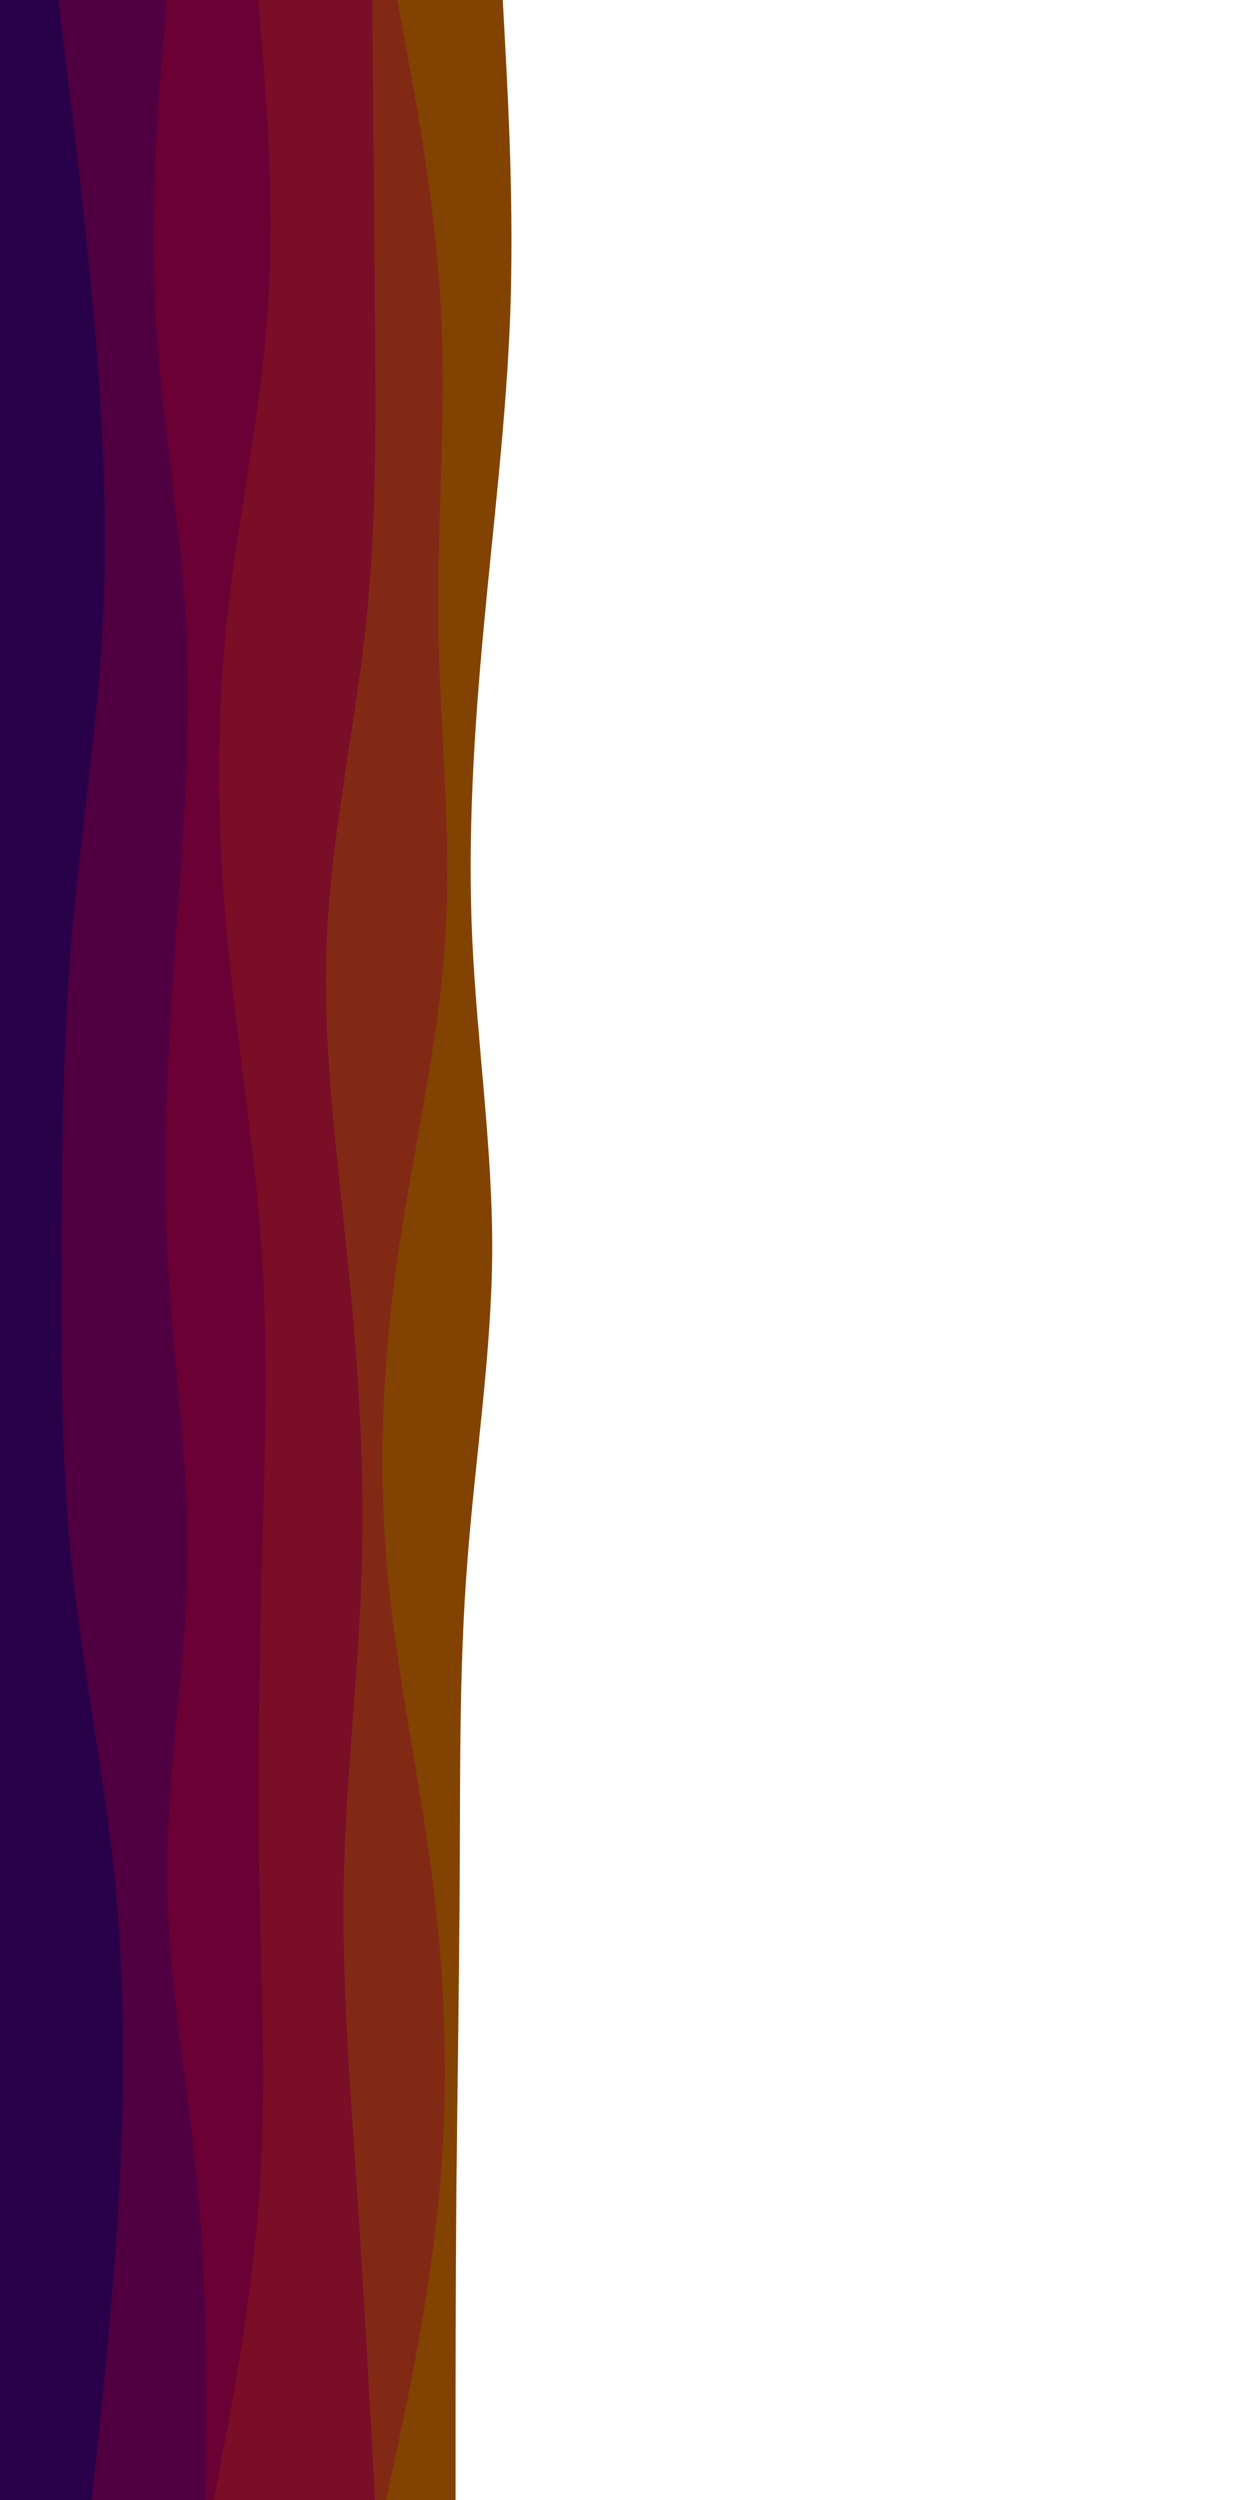 <svg id="visual" viewBox="0 0 450 900" width="450" height="900" xmlns="http://www.w3.org/2000/svg" xmlns:xlink="http://www.w3.org/1999/xlink" version="1.1"><path d="M181 0L182 18.8C183 37.7 185 75.3 183.7 112.8C182.3 150.3 177.7 187.7 174.2 225.2C170.7 262.7 168.3 300.3 170 337.8C171.7 375.3 177.3 412.7 177.2 450.2C177 487.7 171 525.3 168.2 562.8C165.3 600.3 165.7 637.7 165.5 675.2C165.3 712.7 164.7 750.3 164.3 787.8C164 825.3 164 862.7 164 881.3L164 900L0 900L0 881.3C0 862.7 0 825.3 0 787.8C0 750.3 0 712.7 0 675.2C0 637.7 0 600.3 0 562.8C0 525.3 0 487.7 0 450.2C0 412.7 0 375.3 0 337.8C0 300.3 0 262.7 0 225.2C0 187.7 0 150.3 0 112.8C0 75.3 0 37.7 0 18.8L0 0Z" fill="#824202"></path><path d="M143 0L146.5 18.8C150 37.7 157 75.3 158.8 112.8C160.7 150.3 157.3 187.7 157.8 225.2C158.3 262.7 162.7 300.3 160.3 337.8C158 375.3 149 412.7 143.5 450.2C138 487.7 136 525.3 139.2 562.8C142.3 600.3 150.7 637.7 155.5 675.2C160.3 712.7 161.7 750.3 158.3 787.8C155 825.3 147 862.7 143 881.3L139 900L0 900L0 881.3C0 862.7 0 825.3 0 787.8C0 750.3 0 712.7 0 675.2C0 637.7 0 600.3 0 562.8C0 525.3 0 487.7 0 450.2C0 412.7 0 375.3 0 337.8C0 300.3 0 262.7 0 225.2C0 187.7 0 150.3 0 112.8C0 75.3 0 37.7 0 18.8L0 0Z" fill="#822916"></path><path d="M134 0L134.2 18.8C134.3 37.7 134.7 75.3 135 112.8C135.3 150.3 135.7 187.7 131.7 225.2C127.7 262.7 119.3 300.3 117.7 337.8C116 375.3 121 412.7 124.8 450.2C128.7 487.7 131.3 525.3 130.3 562.8C129.3 600.3 124.7 637.7 123.8 675.2C123 712.7 126 750.3 128.5 787.8C131 825.3 133 862.7 134 881.3L135 900L0 900L0 881.3C0 862.7 0 825.3 0 787.8C0 750.3 0 712.7 0 675.2C0 637.7 0 600.3 0 562.8C0 525.3 0 487.7 0 450.2C0 412.7 0 375.3 0 337.8C0 300.3 0 262.7 0 225.2C0 187.7 0 150.3 0 112.8C0 75.3 0 37.7 0 18.8L0 0Z" fill="#7a0e26"></path><path d="M93 0L94.5 18.8C96 37.7 99 75.3 96.3 112.8C93.7 150.3 85.3 187.7 81.5 225.2C77.7 262.7 78.3 300.3 81.8 337.8C85.3 375.3 91.7 412.7 94.2 450.2C96.7 487.7 95.3 525.3 94.3 562.8C93.3 600.3 92.7 637.7 93.3 675.2C94 712.7 96 750.3 93.5 787.8C91 825.3 84 862.7 80.5 881.3L77 900L0 900L0 881.3C0 862.7 0 825.3 0 787.8C0 750.3 0 712.7 0 675.2C0 637.7 0 600.3 0 562.8C0 525.3 0 487.7 0 450.2C0 412.7 0 375.3 0 337.8C0 300.3 0 262.7 0 225.2C0 187.7 0 150.3 0 112.8C0 75.3 0 37.7 0 18.8L0 0Z" fill="#6a0034"></path><path d="M60 0L58.5 18.8C57 37.7 54 75.3 56 112.8C58 150.3 65 187.7 67 225.2C69 262.7 66 300.3 63.3 337.8C60.7 375.3 58.3 412.7 60.2 450.2C62 487.7 68 525.3 67.5 562.8C67 600.3 60 637.7 60.2 675.2C60.3 712.7 67.7 750.3 71.2 787.8C74.7 825.3 74.3 862.7 74.2 881.3L74 900L0 900L0 881.3C0 862.7 0 825.3 0 787.8C0 750.3 0 712.7 0 675.2C0 637.7 0 600.3 0 562.8C0 525.3 0 487.7 0 450.2C0 412.7 0 375.3 0 337.8C0 300.3 0 262.7 0 225.2C0 187.7 0 150.3 0 112.8C0 75.3 0 37.7 0 18.8L0 0Z" fill="#500040"></path><path d="M21 0L23.3 18.8C25.7 37.7 30.3 75.3 33.7 112.8C37 150.3 39 187.7 37 225.2C35 262.7 29 300.3 25.8 337.8C22.7 375.3 22.3 412.7 22.2 450.2C22 487.7 22 525.3 25.8 562.8C29.7 600.3 37.3 637.7 41.2 675.2C45 712.7 45 750.3 43 787.8C41 825.3 37 862.7 35 881.3L33 900L0 900L0 881.3C0 862.7 0 825.3 0 787.8C0 750.3 0 712.7 0 675.2C0 637.7 0 600.3 0 562.8C0 525.3 0 487.7 0 450.2C0 412.7 0 375.3 0 337.8C0 300.3 0 262.7 0 225.2C0 187.7 0 150.3 0 112.8C0 75.3 0 37.7 0 18.8L0 0Z" fill="#290149"></path></svg>